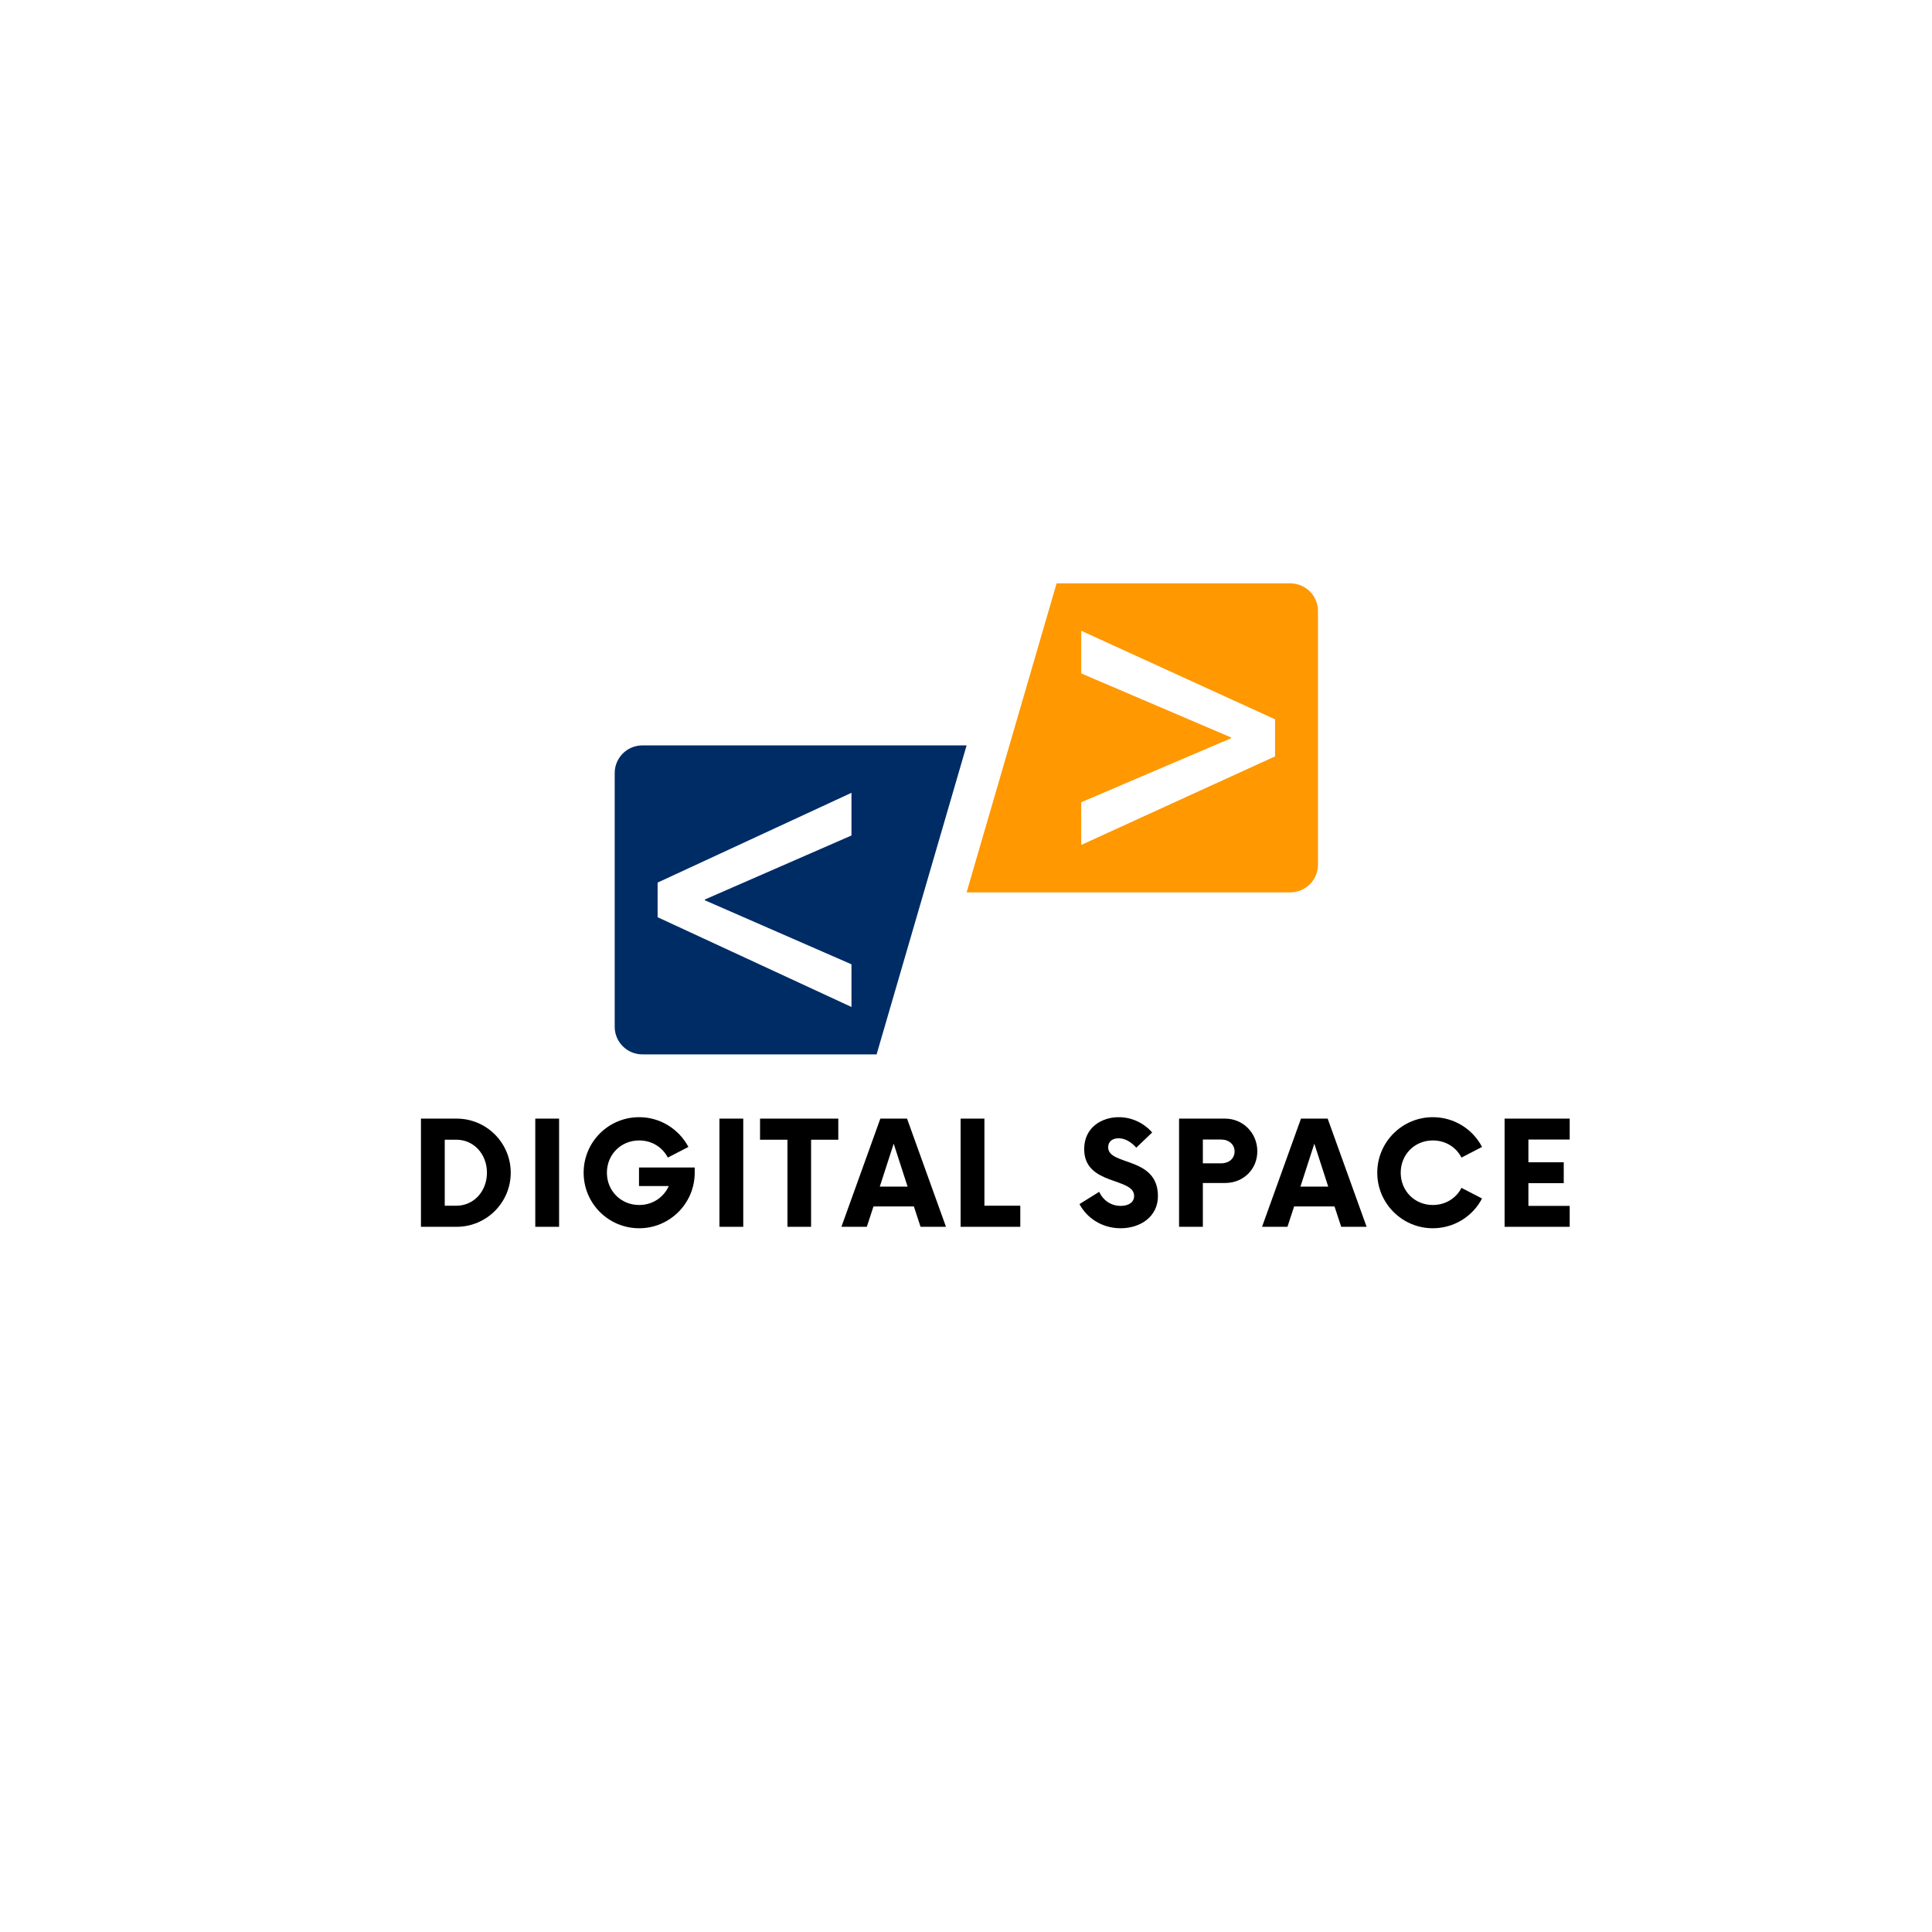 <svg xmlns="http://www.w3.org/2000/svg" xmlns:xlink="http://www.w3.org/1999/xlink" width="500" zoomAndPan="magnify" viewBox="0 0 375 375" height="500" preserveAspectRatio="xMidYMid meet" version="1.0"><defs><g/><clipPath id="d68f953739"><path d="M 119.309 144 L 188 144 L 188 204.699 L 119.309 204.699 Z M 119.309 144 " clip-rule="nonzero"/></clipPath><clipPath id="dfdc3ff984"><path d="M 187 113.199 L 255.809 113.199 L 255.809 174 L 187 174 Z M 187 113.199 " clip-rule="nonzero"/></clipPath></defs><g clip-path="url(#d68f953739)"><path fill="#002c66" d="M 165.27 187.172 L 165.27 195.453 L 127.645 178.031 L 127.645 171.309 L 165.27 153.883 L 165.27 162.168 L 136.816 174.59 L 136.816 174.746 Z M 187.617 144.68 L 124.691 144.68 C 121.723 144.68 119.312 147.082 119.312 150.043 L 119.312 199.297 C 119.312 202.258 121.723 204.656 124.691 204.656 L 170.148 204.656 L 187.617 144.68 " fill-opacity="1" fill-rule="nonzero"/></g><g clip-path="url(#dfdc3ff984)"><path fill="#ff9801" d="M 247.488 146.812 L 209.863 164 L 209.863 155.719 L 238.945 143.293 L 238.945 143.137 L 209.863 130.711 L 209.863 122.43 L 247.488 139.621 Z M 205.086 113.227 L 187.617 173.207 L 250.438 173.207 C 253.41 173.207 255.816 170.805 255.816 167.844 L 255.816 118.59 C 255.816 115.629 253.41 113.227 250.438 113.227 L 205.086 113.227 " fill-opacity="1" fill-rule="nonzero"/></g><g fill="#000000" fill-opacity="1"><g transform="translate(79.641, 238.122)"><g><path d="M 2.066 0 L 8.996 0 C 14.77 0 19.492 -4.691 19.492 -10.5 C 19.492 -16.309 14.77 -21 8.996 -21 L 2.066 -21 Z M 6.684 -4.094 L 6.684 -16.902 L 8.961 -16.902 C 12.285 -16.902 14.875 -14.141 14.875 -10.5 C 14.875 -6.859 12.285 -4.094 8.961 -4.094 Z M 6.684 -4.094 "/></g></g></g><g fill="#000000" fill-opacity="1"><g transform="translate(101.66, 238.122)"><g><path d="M 2.238 0 L 6.859 0 L 6.859 -21 L 2.238 -21 Z M 2.238 0 "/></g></g></g><g fill="#000000" fill-opacity="1"><g transform="translate(111.956, 238.122)"><g><path d="M 12.074 -11.516 L 12.074 -7.91 L 17.848 -7.91 C 16.867 -5.703 14.699 -4.234 12.109 -4.234 C 8.574 -4.234 5.844 -6.965 5.844 -10.5 C 5.844 -14.035 8.574 -16.762 12.109 -16.762 C 14.594 -16.762 16.625 -15.434 17.672 -13.438 L 21.664 -15.504 C 19.844 -18.934 16.238 -21.277 12.109 -21.277 C 6.125 -21.277 1.328 -16.449 1.328 -10.5 C 1.328 -4.551 6.125 0.281 12.109 0.281 C 18.059 0.281 22.887 -4.551 22.887 -10.5 L 22.887 -11.516 Z M 12.074 -11.516 "/></g></g></g><g fill="#000000" fill-opacity="1"><g transform="translate(137.405, 238.122)"><g><path d="M 2.238 0 L 6.859 0 L 6.859 -21 L 2.238 -21 Z M 2.238 0 "/></g></g></g><g fill="#000000" fill-opacity="1"><g transform="translate(147.7, 238.122)"><g><path d="M 15.012 -21 L -0.176 -21 L -0.176 -16.902 L 5.145 -16.902 L 5.145 0 L 9.73 0 L 9.73 -16.902 L 15.012 -16.902 Z M 15.012 -21 "/></g></g></g><g fill="#000000" fill-opacity="1"><g transform="translate(163.77, 238.122)"><g><path d="M 14.91 0 L 19.844 0 L 12.285 -21 L 7.105 -21 L -0.453 0 L 4.48 0 L 5.773 -3.953 L 13.613 -3.953 Z M 7 -7.805 L 9.695 -16.133 L 12.391 -7.805 Z M 7 -7.805 "/></g></g></g><g fill="#000000" fill-opacity="1"><g transform="translate(184.39, 238.122)"><g><path d="M 6.684 -4.094 L 6.684 -21 L 2.066 -21 L 2.066 0 L 13.648 0 L 13.648 -4.094 Z M 6.684 -4.094 "/></g></g></g><g fill="#000000" fill-opacity="1"><g transform="translate(199.34, 238.122)"><g/></g></g><g fill="#000000" fill-opacity="1"><g transform="translate(208.97, 238.122)"><g><path d="M 8.539 0.281 C 12.457 0.281 15.785 -2.031 15.785 -5.949 C 15.785 -13.719 6.125 -11.793 6.125 -15.434 C 6.125 -16.625 7.035 -17.184 8.152 -17.184 C 9.344 -17.184 10.535 -16.52 11.582 -15.363 L 14.664 -18.305 C 13.125 -20.09 10.777 -21.277 8.188 -21.277 C 4.863 -21.277 1.469 -19.285 1.469 -15.082 C 1.469 -7.945 11.164 -9.66 11.164 -5.984 C 11.164 -4.828 10.184 -4.059 8.574 -4.059 C 6.648 -4.059 5.145 -5.145 4.375 -6.789 L 0.559 -4.41 C 1.926 -1.785 4.863 0.281 8.539 0.281 Z M 8.539 0.281 "/></g></g></g><g fill="#000000" fill-opacity="1"><g transform="translate(226.79, 238.122)"><g><path d="M 10.988 -21 L 2.066 -21 L 2.066 0 L 6.684 0 L 6.684 -8.504 L 10.988 -8.504 C 14.523 -8.504 17.254 -11.129 17.254 -14.664 C 17.254 -18.164 14.523 -21 10.988 -21 Z M 10.254 -12.32 L 6.684 -12.32 L 6.684 -16.938 L 10.254 -16.938 C 11.723 -16.938 12.844 -15.992 12.844 -14.629 C 12.844 -13.23 11.723 -12.32 10.254 -12.32 Z M 10.254 -12.32 "/></g></g></g><g fill="#000000" fill-opacity="1"><g transform="translate(245.415, 238.122)"><g><path d="M 14.91 0 L 19.844 0 L 12.285 -21 L 7.105 -21 L -0.453 0 L 4.48 0 L 5.773 -3.953 L 13.613 -3.953 Z M 7 -7.805 L 9.695 -16.133 L 12.391 -7.805 Z M 7 -7.805 "/></g></g></g><g fill="#000000" fill-opacity="1"><g transform="translate(266.034, 238.122)"><g><path d="M 12.074 0.281 C 16.238 0.281 19.844 -2.066 21.629 -5.496 L 17.637 -7.559 C 16.625 -5.566 14.559 -4.234 12.074 -4.234 C 8.539 -4.234 5.844 -6.965 5.844 -10.5 C 5.844 -14.035 8.539 -16.762 12.074 -16.762 C 14.559 -16.762 16.625 -15.434 17.637 -13.438 L 21.629 -15.504 C 19.844 -18.934 16.238 -21.277 12.074 -21.277 C 6.125 -21.277 1.293 -16.449 1.293 -10.5 C 1.293 -4.551 6.125 0.281 12.074 0.281 Z M 12.074 0.281 "/></g></g></g><g fill="#000000" fill-opacity="1"><g transform="translate(289.803, 238.122)"><g><path d="M 14.875 -16.938 L 14.875 -21 L 2.238 -21 L 2.238 0 L 14.875 0 L 14.875 -4.059 L 6.859 -4.059 L 6.859 -8.469 L 13.719 -8.469 L 13.719 -12.527 L 6.859 -12.527 L 6.859 -16.938 Z M 14.875 -16.938 "/></g></g></g></svg>